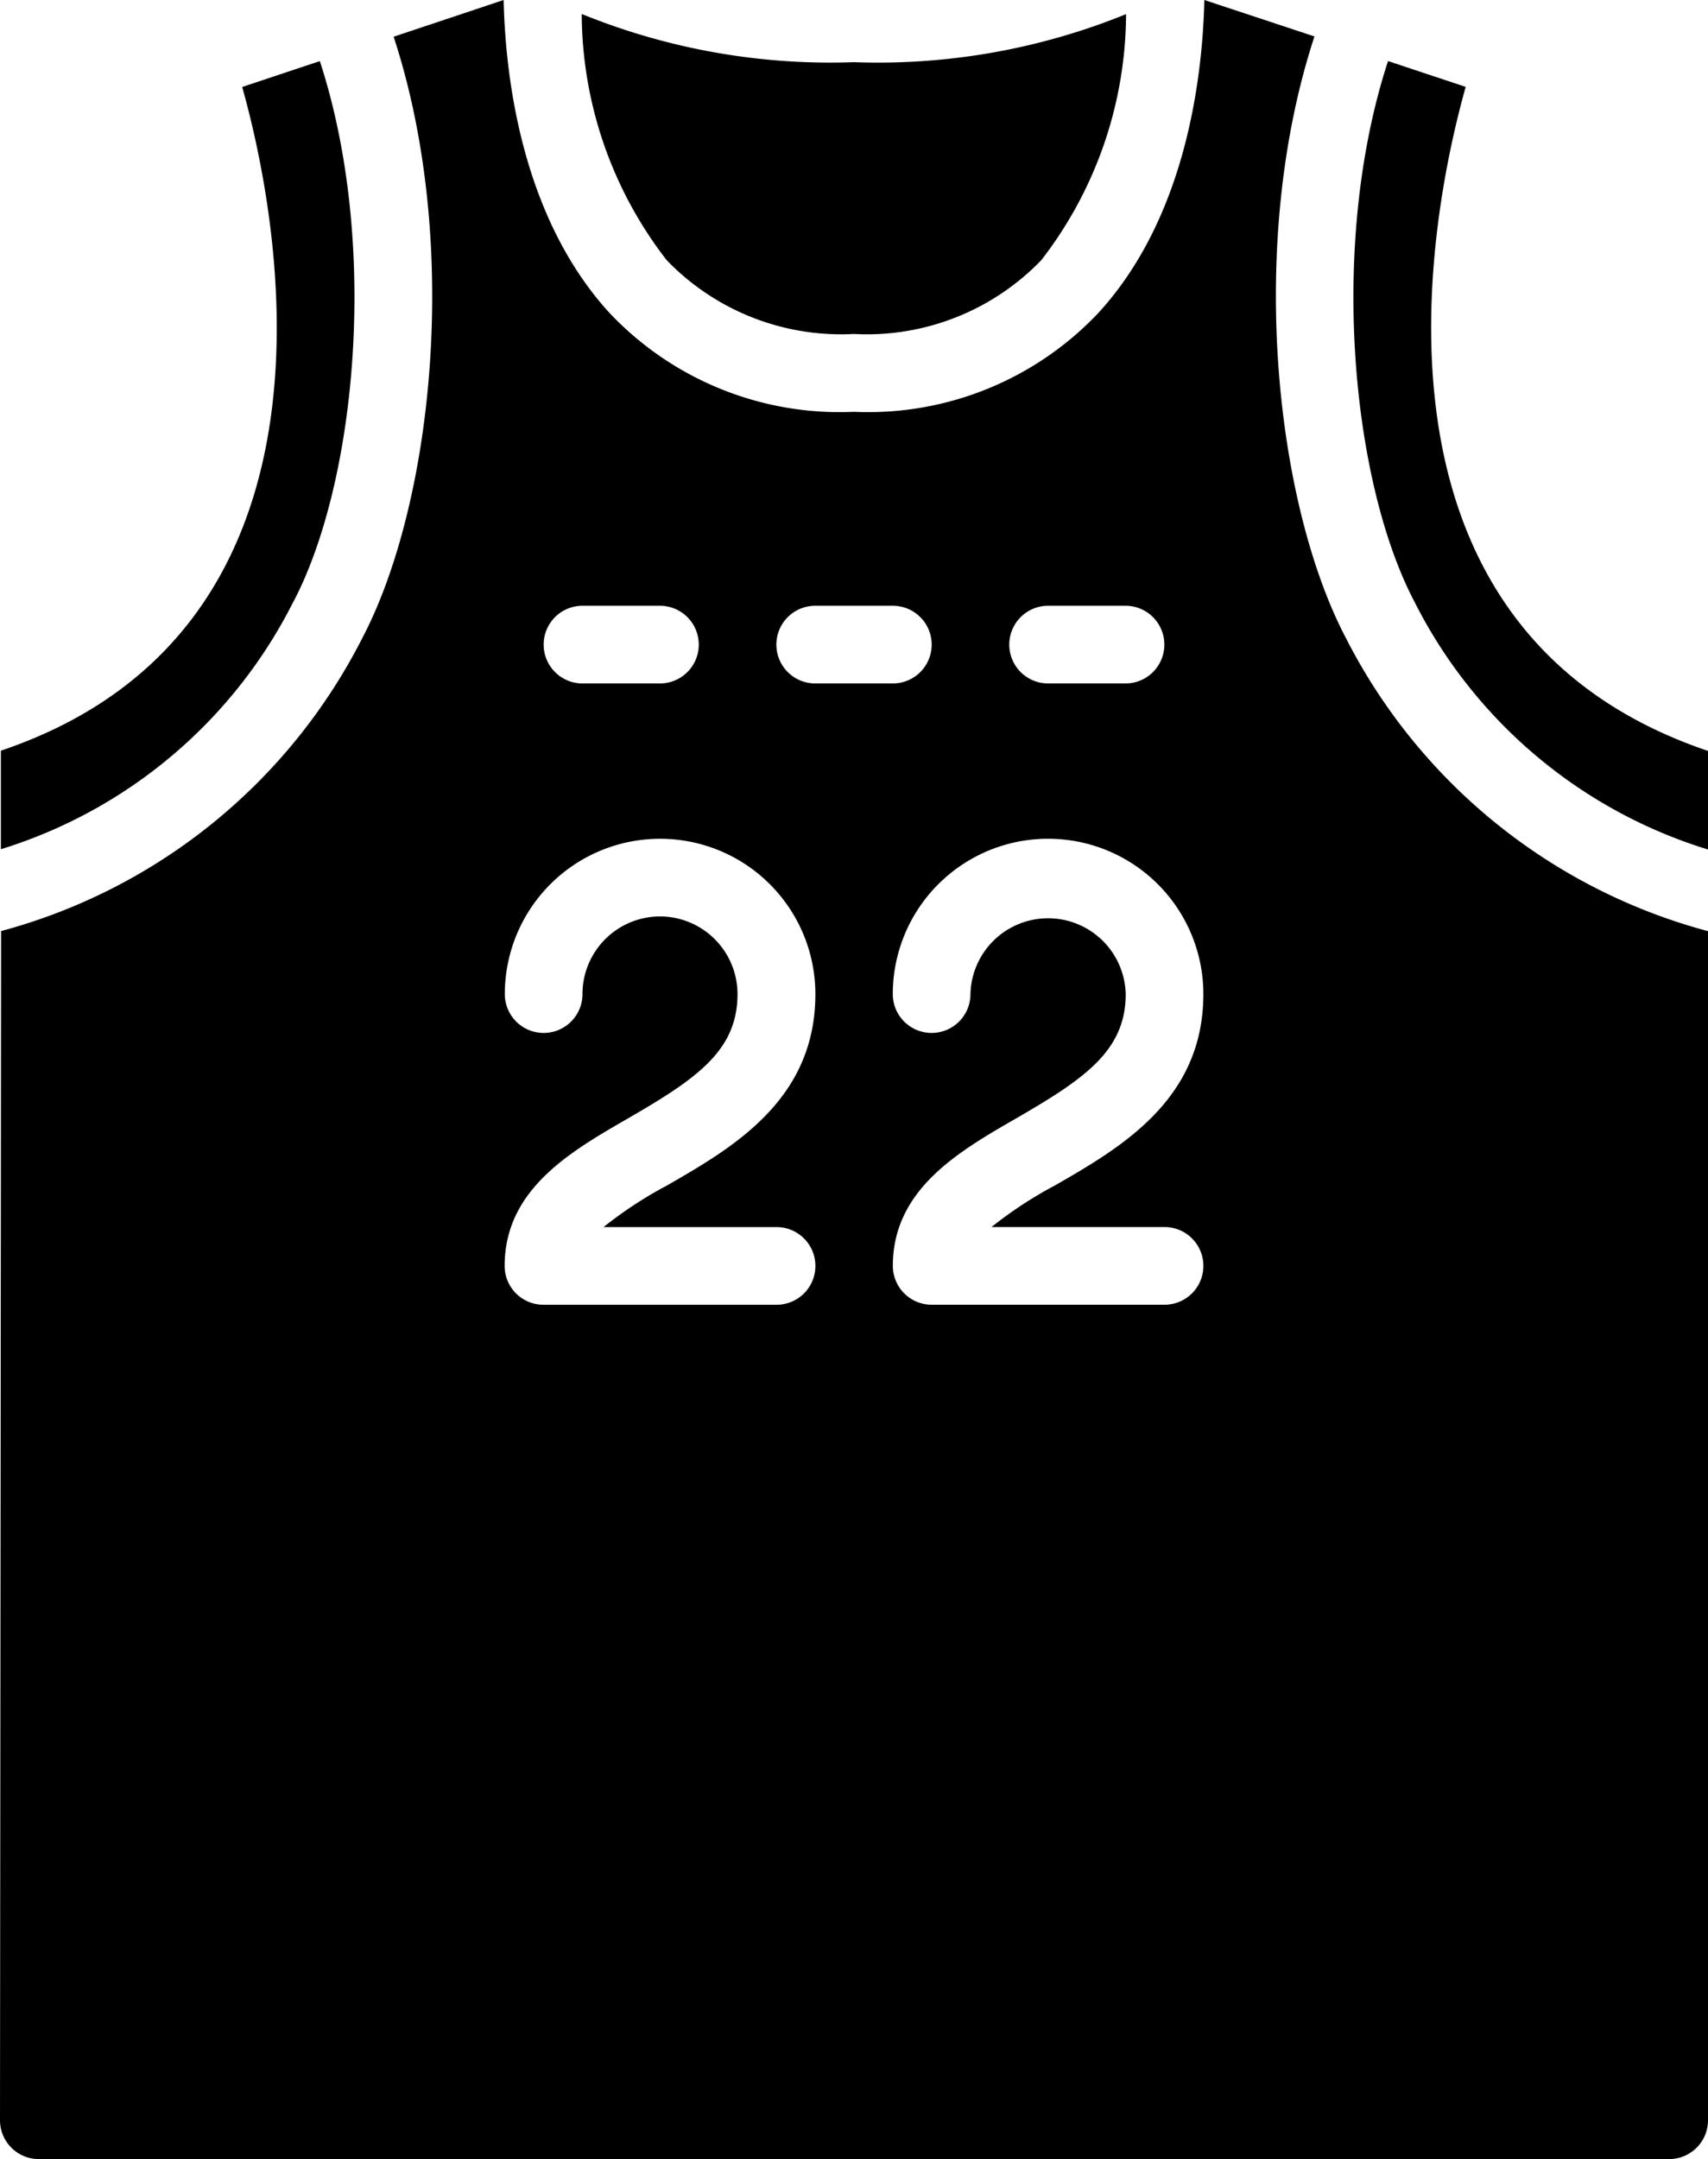 <svg id="sports_jersey" data-name="sports jersey" xmlns="http://www.w3.org/2000/svg" width="39" height="49.282" viewBox="0 0 39 49.282">
  <path id="Path_39527" data-name="Path 39527" d="M29.2,10.064A5.531,5.531,0,0,0,33.48,8.38a9.223,9.223,0,0,0,1.936-5.616A15.05,15.05,0,0,1,29.2,3.86a15.05,15.05,0,0,1-6.213-1.1A9.225,9.225,0,0,0,24.927,8.38,5.531,5.531,0,0,0,29.2,10.064Z" transform="translate(-9.704 -2.441)"/>
  <path id="Path_39528" data-name="Path 39528" d="M8.886,51.682H46.114A.886.886,0,0,0,47,50.8V23.654a13.063,13.063,0,0,1-8.277-6.708c-1.6-3.059-2.258-8.995-.709-13.714L35.5,2.4c-.042,1.773-.419,4.951-2.411,7.133A7.23,7.23,0,0,1,27.5,11.8a7.23,7.23,0,0,1-5.591-2.266C19.917,7.348,19.54,4.173,19.5,2.4l-2.512.838c1.548,4.718.893,10.653-.709,13.714a13.042,13.042,0,0,1-8.254,6.7L8,50.8A.886.886,0,0,0,8.886,51.682ZM31.932,16.227H33.7A.886.886,0,0,1,33.7,18H31.932a.886.886,0,0,1,0-1.773Zm0,5.318a3.545,3.545,0,0,1,3.545,3.545c0,2.412-1.878,3.5-3.388,4.368a9.325,9.325,0,0,0-1.449.95h3.951a.886.886,0,1,1,0,1.773H29.273a.886.886,0,0,1-.886-.886c0-1.746,1.5-2.609,2.817-3.368,1.556-.9,2.5-1.541,2.5-2.836a1.773,1.773,0,0,0-3.545,0,.886.886,0,1,1-1.773,0A3.545,3.545,0,0,1,31.932,21.545Zm-5.318-5.318h1.773a.886.886,0,0,1,0,1.773H26.614a.886.886,0,0,1,0-1.773Zm-5.318,0h1.773a.886.886,0,0,1,0,1.773H21.3a.886.886,0,0,1,0-1.773Zm1.773,7.091A1.773,1.773,0,0,0,21.3,25.091a.886.886,0,0,1-1.773,0,3.545,3.545,0,0,1,7.091,0c0,2.412-1.878,3.5-3.388,4.368a9.325,9.325,0,0,0-1.449.95h3.951a.886.886,0,1,1,0,1.773H20.409a.886.886,0,0,1-.886-.886c0-1.746,1.5-2.609,2.817-3.368,1.556-.9,2.5-1.541,2.5-2.836A1.773,1.773,0,0,0,23.068,23.318Z" transform="translate(-8 -2.4)"/>
  <path id="Path_39529" data-name="Path 39529" d="M14.706,16.309c1.439-2.748,1.959-8.179.6-12.335l-1.773.59c.8,2.845,2.757,12.36-5.51,15.15v2.249a11.159,11.159,0,0,0,6.681-5.654Z" transform="translate(-8.003 -2.579)"/>
  <path id="Path_39530" data-name="Path 39530" d="M50.962,21.971V19.719c-8.294-2.8-6.332-12.31-5.533-15.157l-1.773-.589c-1.359,4.155-.839,9.591.6,12.335a11.178,11.178,0,0,0,6.707,5.662Z" transform="translate(-11.962 -2.579)"/>
</svg>

